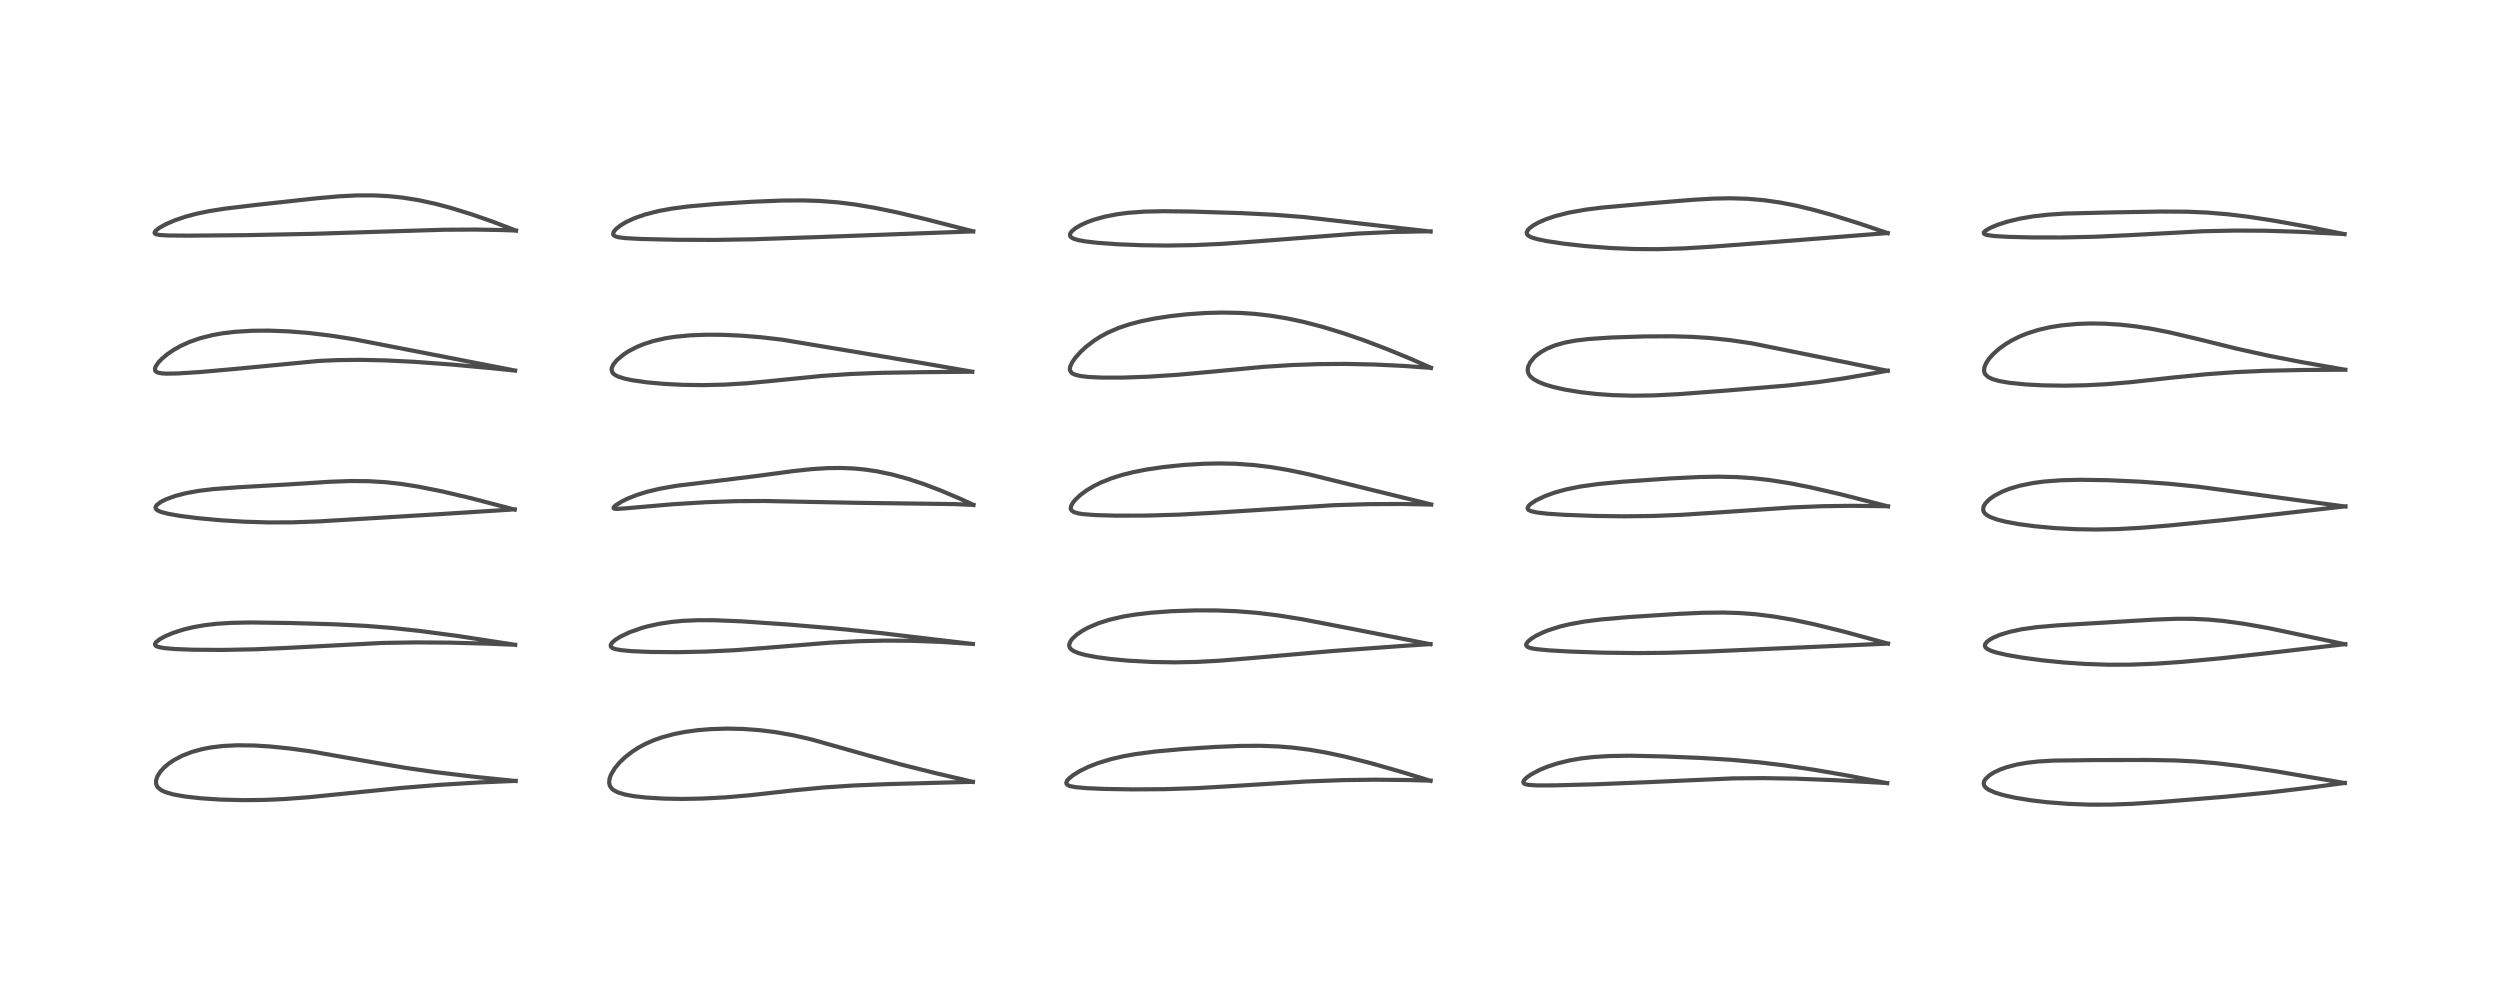 <?xml version="1.0" encoding="utf-8" standalone="no"?>
<!DOCTYPE svg PUBLIC "-//W3C//DTD SVG 1.1//EN"
  "http://www.w3.org/Graphics/SVG/1.1/DTD/svg11.dtd">
<!-- Created with matplotlib (https://matplotlib.org/) -->
<svg height="288pt" version="1.1" viewBox="0 0 720 288" width="720pt" xmlns="http://www.w3.org/2000/svg" xmlns:xlink="http://www.w3.org/1999/xlink">
 <defs>
  <style type="text/css">*{stroke-linecap:butt;stroke-linejoin:round;}</style>
 </defs>
 <g id="figure_1">
  <g id="patch_1">
   <path d="M 0 288 
L 720 288 
L 720 0 
L 0 0 
z
" style="fill:#ffffff;"/>
  </g>
  <g id="axes_1">
   <g id="line2d_1">
    <path clip-path="url(#p6fd3c1e5b8)" d="M 148.525 224.935 
L 136.482 223.698 
L 125.252 222.353 
L 116.991 221.172 
L 107.968 219.648 
L 89.775 216.441 
L 83.536 215.576 
L 77.83 214.989 
L 73.196 214.701 
L 68.463 214.637 
L 64.305 214.837 
L 60.817 215.25 
L 58.368 215.713 
L 55.26 216.562 
L 52.531 217.62 
L 50.094 218.904 
L 48.588 219.927 
L 47.222 221.091 
L 46.182 222.238 
L 45.331 223.582 
L 44.941 224.788 
L 44.958 225.743 
L 45.183 226.359 
L 45.475 226.785 
L 46.431 227.566 
L 47.636 228.133 
L 49.893 228.788 
L 53.322 229.4 
L 57.804 229.903 
L 63.56 230.28 
L 70.126 230.443 
L 76.176 230.374 
L 81.87 230.126 
L 88.807 229.61 
L 99.627 228.522 
L 115.474 226.935 
L 126.427 226.05 
L 138.106 225.339 
L 148.5 224.893 
L 148.5 224.893 
" style="fill:none;stroke:#000000;stroke-linecap:square;stroke-opacity:0.7;stroke-width:1.2;"/>
   </g>
   <g id="line2d_2">
    <path clip-path="url(#p6fd3c1e5b8)" d="M 148.364 185.698 
L 131.685 183.14 
L 120.827 181.703 
L 112.781 180.843 
L 105.265 180.25 
L 96.329 179.796 
L 83.698 179.426 
L 72.245 179.27 
L 66.673 179.378 
L 62.354 179.655 
L 59.071 180.034 
L 55.851 180.589 
L 52.942 181.283 
L 49.861 182.269 
L 47.598 183.22 
L 45.93 184.138 
L 44.881 185 
L 44.624 185.523 
L 44.758 185.887 
L 45.02 186.089 
L 45.742 186.364 
L 47.179 186.635 
L 50.451 186.925 
L 55.906 187.126 
L 64.141 187.176 
L 73.465 186.996 
L 82.837 186.589 
L 110.068 185.167 
L 119.642 185.012 
L 129.369 185.074 
L 140.757 185.383 
L 148.364 185.695 
L 148.364 185.695 
" style="fill:none;stroke:#000000;stroke-linecap:square;stroke-opacity:0.7;stroke-width:1.2;"/>
   </g>
   <g id="line2d_3">
    <path clip-path="url(#p6fd3c1e5b8)" d="M 148.214 146.763 
L 135.223 143.373 
L 127.253 141.501 
L 120.386 140.131 
L 115.588 139.381 
L 111.052 138.875 
L 106.268 138.583 
L 100.993 138.534 
L 94.956 138.75 
L 83.26 139.5 
L 68.491 140.339 
L 61.363 140.867 
L 57.276 141.362 
L 53.671 142.009 
L 50.497 142.824 
L 47.841 143.787 
L 46.369 144.524 
L 45.197 145.4 
L 44.845 145.919 
L 44.803 146.311 
L 44.999 146.685 
L 45.419 147.015 
L 46.403 147.443 
L 48.46 147.981 
L 51.885 148.58 
L 57.034 149.234 
L 63.498 149.829 
L 70.148 150.239 
L 77.365 150.457 
L 84.166 150.435 
L 91.688 150.17 
L 102.86 149.501 
L 126.441 148.082 
L 146.119 146.835 
L 148.231 146.684 
L 148.231 146.684 
" style="fill:none;stroke:#000000;stroke-linecap:square;stroke-opacity:0.7;stroke-width:1.2;"/>
   </g>
   <g id="line2d_4">
    <path clip-path="url(#p6fd3c1e5b8)" d="M 148.361 106.724 
L 102.052 97.727 
L 95.225 96.655 
L 89.129 95.919 
L 83.052 95.43 
L 77.373 95.22 
L 72.698 95.256 
L 67.63 95.561 
L 64.023 95.999 
L 61.125 96.522 
L 57.599 97.421 
L 54.492 98.514 
L 51.932 99.686 
L 50.038 100.753 
L 48.263 101.956 
L 46.635 103.314 
L 45.601 104.403 
L 44.811 105.596 
L 44.621 106.213 
L 44.707 106.76 
L 44.973 107.064 
L 45.47 107.313 
L 46.573 107.531 
L 47.907 107.61 
L 51.165 107.555 
L 57.798 107.133 
L 67.538 106.268 
L 91.715 103.959 
L 97.185 103.708 
L 103.631 103.635 
L 110.852 103.788 
L 119.416 104.208 
L 130.097 104.985 
L 142.233 106.098 
L 148.336 106.727 
L 148.336 106.727 
" style="fill:none;stroke:#000000;stroke-linecap:square;stroke-opacity:0.7;stroke-width:1.2;"/>
   </g>
   <g id="line2d_5">
    <path clip-path="url(#p6fd3c1e5b8)" d="M 148.595 66.401 
L 141.598 63.733 
L 135.793 61.713 
L 129.694 59.832 
L 125.432 58.705 
L 120.528 57.643 
L 115.992 56.916 
L 112.114 56.505 
L 107.705 56.27 
L 102.779 56.279 
L 97.602 56.541 
L 91.179 57.107 
L 73.929 58.993 
L 64.63 60.107 
L 60.161 60.817 
L 56.573 61.562 
L 53.447 62.396 
L 50.292 63.472 
L 47.708 64.597 
L 45.903 65.604 
L 44.721 66.562 
L 44.509 67.007 
L 44.611 67.255 
L 44.909 67.439 
L 45.942 67.665 
L 48.416 67.82 
L 54.257 67.87 
L 71.298 67.716 
L 90.222 67.341 
L 109.324 66.73 
L 127.838 66.167 
L 136.908 66.112 
L 144.942 66.265 
L 148.602 66.4 
L 148.602 66.4 
" style="fill:none;stroke:#000000;stroke-linecap:square;stroke-opacity:0.7;stroke-width:1.2;"/>
   </g>
   <g id="line2d_6">
    <path clip-path="url(#p6fd3c1e5b8)" d="M 280.197 225.175 
L 270.105 222.825 
L 259.477 220.17 
L 249.942 217.543 
L 233.6 212.925 
L 228.542 211.773 
L 223.366 210.856 
L 218.71 210.279 
L 214.038 209.94 
L 209.414 209.839 
L 204.554 209.991 
L 200.963 210.29 
L 197.353 210.778 
L 194.112 211.412 
L 190.678 212.342 
L 188.362 213.158 
L 186.046 214.165 
L 184.023 215.237 
L 182.251 216.355 
L 180.071 218.03 
L 178.405 219.624 
L 177.083 221.217 
L 175.945 223.134 
L 175.547 224.268 
L 175.436 225.456 
L 175.629 226.277 
L 176.134 227.054 
L 176.691 227.536 
L 177.977 228.212 
L 180.035 228.833 
L 182.56 229.296 
L 186.014 229.688 
L 191.174 229.997 
L 196.435 230.089 
L 202.26 229.987 
L 208.955 229.635 
L 215.904 229.036 
L 228.473 227.635 
L 237.291 226.785 
L 245.758 226.226 
L 256.114 225.807 
L 280.183 225.167 
L 280.183 225.167 
" style="fill:none;stroke:#000000;stroke-linecap:square;stroke-opacity:0.7;stroke-width:1.2;"/>
   </g>
   <g id="line2d_7">
    <path clip-path="url(#p6fd3c1e5b8)" d="M 280.198 185.469 
L 253.539 182.314 
L 240.735 181.02 
L 227.258 179.884 
L 213.658 178.949 
L 205.834 178.627 
L 201.087 178.615 
L 196.647 178.808 
L 193.5 179.105 
L 189.869 179.652 
L 186.623 180.361 
L 184.838 180.855 
L 181.275 182.112 
L 178.633 183.374 
L 177.259 184.235 
L 176.352 185.005 
L 175.935 185.589 
L 175.882 186.103 
L 176.022 186.348 
L 176.488 186.676 
L 177.296 186.955 
L 178.707 187.224 
L 181.787 187.526 
L 187.196 187.76 
L 194.984 187.826 
L 203.096 187.666 
L 211.747 187.252 
L 220.266 186.609 
L 239.233 185.074 
L 247.347 184.669 
L 254.751 184.496 
L 262.602 184.548 
L 270.79 184.856 
L 280.186 185.454 
L 280.186 185.454 
" style="fill:none;stroke:#000000;stroke-linecap:square;stroke-opacity:0.7;stroke-width:1.2;"/>
   </g>
   <g id="line2d_8">
    <path clip-path="url(#p6fd3c1e5b8)" d="M 280.342 145.4 
L 276.429 143.596 
L 270.681 141.163 
L 266.151 139.448 
L 261.497 137.908 
L 256.904 136.651 
L 252.645 135.755 
L 248.985 135.212 
L 245.67 134.906 
L 242.058 134.768 
L 238.187 134.826 
L 233.908 135.099 
L 228.61 135.656 
L 217.549 137.133 
L 207.111 138.419 
L 194.912 139.896 
L 190.027 140.75 
L 186.237 141.661 
L 183.302 142.586 
L 180.679 143.636 
L 179.064 144.431 
L 177.262 145.571 
L 176.724 146.133 
L 176.724 146.395 
L 176.992 146.521 
L 177.747 146.569 
L 180.271 146.394 
L 193.747 145.222 
L 203.197 144.644 
L 211.949 144.334 
L 220.135 144.286 
L 230.805 144.498 
L 246.355 144.802 
L 274.679 145.175 
L 280.345 145.42 
L 280.345 145.42 
" style="fill:none;stroke:#000000;stroke-linecap:square;stroke-opacity:0.7;stroke-width:1.2;"/>
   </g>
   <g id="line2d_9">
    <path clip-path="url(#p6fd3c1e5b8)" d="M 280.009 107.053 
L 265.17 104.488 
L 225.278 97.832 
L 219.04 97.113 
L 213.302 96.653 
L 207.898 96.421 
L 203.433 96.397 
L 198.914 96.566 
L 194.322 97.002 
L 191.629 97.426 
L 188.177 98.212 
L 185.405 99.099 
L 183.48 99.887 
L 181.08 101.126 
L 179.585 102.092 
L 177.642 103.728 
L 176.606 105.023 
L 176.199 105.943 
L 176.133 106.439 
L 176.335 107.206 
L 176.755 107.709 
L 177.442 108.174 
L 177.905 108.399 
L 179.802 109.024 
L 182.064 109.509 
L 186.266 110.108 
L 191.127 110.55 
L 196.631 110.832 
L 202.488 110.916 
L 208.642 110.775 
L 215.159 110.378 
L 223.036 109.629 
L 236.803 108.254 
L 245.04 107.706 
L 253.52 107.38 
L 265.498 107.186 
L 279.995 107.057 
L 279.995 107.057 
" style="fill:none;stroke:#000000;stroke-linecap:square;stroke-opacity:0.7;stroke-width:1.2;"/>
   </g>
   <g id="line2d_10">
    <path clip-path="url(#p6fd3c1e5b8)" d="M 280.291 66.635 
L 266.43 63.082 
L 258.071 61.111 
L 251.965 59.853 
L 246.255 58.893 
L 241.527 58.301 
L 236.113 57.877 
L 231.304 57.718 
L 225.253 57.757 
L 216.695 58.099 
L 206.29 58.743 
L 198.275 59.452 
L 193.413 60.09 
L 189.858 60.737 
L 185.928 61.725 
L 182.816 62.803 
L 180.245 63.994 
L 178.691 64.927 
L 177.364 65.989 
L 176.755 66.739 
L 176.576 67.405 
L 176.723 67.732 
L 177.171 68.047 
L 178.147 68.333 
L 180.161 68.585 
L 184.699 68.825 
L 194.726 69.054 
L 205.901 69.096 
L 216.68 68.918 
L 234.297 68.323 
L 280.267 66.642 
L 280.267 66.642 
" style="fill:none;stroke:#000000;stroke-linecap:square;stroke-opacity:0.7;stroke-width:1.2;"/>
   </g>
   <g id="line2d_11">
    <path clip-path="url(#p6fd3c1e5b8)" d="M 412.006 224.873 
L 403.839 222.371 
L 394.768 219.782 
L 387.189 217.867 
L 381.811 216.723 
L 377.009 215.901 
L 372.248 215.306 
L 368.388 214.99 
L 363.166 214.79 
L 357.403 214.819 
L 350.008 215.117 
L 340.485 215.739 
L 332.691 216.443 
L 326.931 217.195 
L 323.623 217.783 
L 320.006 218.614 
L 316.203 219.773 
L 313.432 220.862 
L 310.88 222.12 
L 309.148 223.19 
L 307.939 224.15 
L 307.347 224.814 
L 307.086 225.476 
L 307.183 225.817 
L 307.567 226.147 
L 308.25 226.411 
L 309.782 226.703 
L 312.942 226.988 
L 317.894 227.207 
L 326.137 227.347 
L 335.63 227.277 
L 344.87 226.972 
L 354.812 226.395 
L 376.131 225.07 
L 386.911 224.671 
L 396 224.55 
L 405.699 224.651 
L 412 224.826 
L 412 224.826 
" style="fill:none;stroke:#000000;stroke-linecap:square;stroke-opacity:0.7;stroke-width:1.2;"/>
   </g>
   <g id="line2d_12">
    <path clip-path="url(#p6fd3c1e5b8)" d="M 411.972 185.544 
L 391.1 181.449 
L 375.107 178.359 
L 368.084 177.232 
L 362.049 176.499 
L 356.067 176.027 
L 350.244 175.805 
L 344.212 175.794 
L 337.223 176.036 
L 331.39 176.469 
L 326.752 177.02 
L 323.468 177.569 
L 319.518 178.481 
L 316.332 179.496 
L 313.328 180.786 
L 311.732 181.662 
L 310.091 182.788 
L 308.831 183.958 
L 308.345 184.596 
L 307.95 185.528 
L 307.936 186.041 
L 308.132 186.576 
L 308.504 187.015 
L 309.257 187.528 
L 310.682 188.117 
L 312.628 188.647 
L 315.995 189.28 
L 319.884 189.797 
L 325.032 190.278 
L 331.792 190.647 
L 338.399 190.754 
L 344.518 190.636 
L 351.243 190.279 
L 359.935 189.568 
L 383.745 187.493 
L 403.94 186.029 
L 411.981 185.493 
L 411.981 185.493 
" style="fill:none;stroke:#000000;stroke-linecap:square;stroke-opacity:0.7;stroke-width:1.2;"/>
   </g>
   <g id="line2d_13">
    <path clip-path="url(#p6fd3c1e5b8)" d="M 412.191 145.284 
L 395.253 141.133 
L 376.953 136.612 
L 370.92 135.351 
L 365.931 134.514 
L 361.121 133.93 
L 355.97 133.568 
L 351.334 133.469 
L 346.666 133.561 
L 340.922 133.908 
L 335.017 134.515 
L 330.384 135.196 
L 326.517 135.947 
L 323.212 136.769 
L 320.201 137.714 
L 317.23 138.894 
L 315.124 139.926 
L 312.952 141.221 
L 311.054 142.629 
L 309.645 143.969 
L 308.864 144.971 
L 308.486 145.708 
L 308.366 146.341 
L 308.441 146.722 
L 308.68 147.081 
L 309.305 147.487 
L 310.515 147.849 
L 311.976 148.076 
L 315.516 148.345 
L 321.481 148.508 
L 330.118 148.485 
L 339.556 148.216 
L 349.877 147.663 
L 384.15 145.497 
L 394.302 145.193 
L 403.878 145.146 
L 412.164 145.313 
L 412.164 145.313 
" style="fill:none;stroke:#000000;stroke-linecap:square;stroke-opacity:0.7;stroke-width:1.2;"/>
   </g>
   <g id="line2d_14">
    <path clip-path="url(#p6fd3c1e5b8)" d="M 412.098 105.914 
L 406.339 103.371 
L 399.561 100.578 
L 392.834 98.02 
L 386.797 95.935 
L 380.686 94.073 
L 375.359 92.694 
L 370.707 91.703 
L 365.843 90.905 
L 361.34 90.394 
L 357.224 90.119 
L 351.911 90.018 
L 347.31 90.141 
L 342.023 90.499 
L 337.176 91.027 
L 332.497 91.74 
L 328.727 92.502 
L 325.21 93.423 
L 322.17 94.444 
L 319.115 95.762 
L 316.858 96.979 
L 315.176 98.052 
L 312.804 99.865 
L 311.285 101.262 
L 309.703 103.023 
L 308.824 104.275 
L 308.228 105.546 
L 308.111 106.269 
L 308.187 106.744 
L 308.625 107.374 
L 308.916 107.585 
L 309.621 107.912 
L 311.015 108.267 
L 313.427 108.565 
L 317.368 108.752 
L 323.436 108.746 
L 330.641 108.491 
L 339.322 107.927 
L 349.317 107.015 
L 364.059 105.637 
L 372.211 105.126 
L 379.653 104.866 
L 387.347 104.804 
L 395.815 104.978 
L 404.277 105.388 
L 412.112 105.953 
L 412.112 105.953 
" style="fill:none;stroke:#000000;stroke-linecap:square;stroke-opacity:0.7;stroke-width:1.2;"/>
   </g>
   <g id="line2d_15">
    <path clip-path="url(#p6fd3c1e5b8)" d="M 412.003 66.692 
L 375.478 62.506 
L 367.006 61.858 
L 357.669 61.387 
L 343.36 60.935 
L 335.196 60.826 
L 329.517 60.95 
L 324.956 61.283 
L 321.794 61.692 
L 318.208 62.39 
L 315.11 63.252 
L 313.156 63.961 
L 311.25 64.828 
L 309.807 65.673 
L 308.734 66.542 
L 308.282 67.131 
L 308.14 67.762 
L 308.269 68.092 
L 308.576 68.402 
L 309.25 68.762 
L 310.596 69.164 
L 312.549 69.52 
L 315.967 69.92 
L 321.957 70.351 
L 328.859 70.624 
L 336.122 70.714 
L 343.802 70.597 
L 352.081 70.22 
L 361.504 69.548 
L 390.961 67.268 
L 400.628 66.827 
L 409.76 66.645 
L 412.007 66.63 
L 412.007 66.63 
" style="fill:none;stroke:#000000;stroke-linecap:square;stroke-opacity:0.7;stroke-width:1.2;"/>
   </g>
   <g id="line2d_16">
    <path clip-path="url(#p6fd3c1e5b8)" d="M 543.496 225.545 
L 531.664 223.279 
L 522.262 221.666 
L 513.632 220.391 
L 506.556 219.543 
L 498.464 218.817 
L 489.818 218.286 
L 478.986 217.843 
L 469.418 217.648 
L 463.462 217.737 
L 458.887 218.02 
L 455.391 218.422 
L 452.011 219.008 
L 448.615 219.839 
L 445.539 220.85 
L 443.414 221.734 
L 440.894 223.074 
L 439.668 223.945 
L 438.959 224.657 
L 438.715 225.15 
L 438.731 225.407 
L 438.915 225.65 
L 439.327 225.858 
L 440.341 226.064 
L 442.785 226.202 
L 447.731 226.186 
L 459.739 225.868 
L 474.787 225.253 
L 499.068 224.175 
L 507.63 224.096 
L 517.018 224.247 
L 528.501 224.697 
L 543.508 225.518 
L 543.508 225.518 
" style="fill:none;stroke:#000000;stroke-linecap:square;stroke-opacity:0.7;stroke-width:1.2;"/>
   </g>
   <g id="line2d_17">
    <path clip-path="url(#p6fd3c1e5b8)" d="M 543.741 185.365 
L 530.918 181.87 
L 522.578 179.814 
L 516.661 178.553 
L 510.668 177.524 
L 505.59 176.901 
L 501.002 176.556 
L 496.282 176.411 
L 490.498 176.475 
L 483.382 176.793 
L 468.937 177.725 
L 461.198 178.392 
L 456.366 178.999 
L 452.194 179.744 
L 449.358 180.422 
L 446.008 181.476 
L 444.383 182.123 
L 442.38 183.099 
L 440.974 183.978 
L 440.034 184.779 
L 439.573 185.471 
L 439.543 185.832 
L 439.752 186.176 
L 440.183 186.44 
L 441.018 186.701 
L 442.343 186.935 
L 445.842 187.281 
L 452.038 187.641 
L 461.514 187.965 
L 471.316 188.087 
L 480.239 188.001 
L 491.477 187.652 
L 517.201 186.525 
L 543.712 185.36 
L 543.712 185.36 
" style="fill:none;stroke:#000000;stroke-linecap:square;stroke-opacity:0.7;stroke-width:1.2;"/>
   </g>
   <g id="line2d_18">
    <path clip-path="url(#p6fd3c1e5b8)" d="M 543.741 145.838 
L 530.141 142.361 
L 521.24 140.311 
L 515.267 139.138 
L 509.351 138.217 
L 504.691 137.704 
L 500.04 137.396 
L 494.925 137.284 
L 489.05 137.392 
L 480.9 137.798 
L 467.14 138.746 
L 460.364 139.388 
L 455.075 140.131 
L 450.987 140.964 
L 447.783 141.851 
L 445.054 142.831 
L 442.379 144.1 
L 440.843 145.111 
L 440.233 145.701 
L 439.939 146.348 
L 440.062 146.708 
L 440.226 146.869 
L 441.003 147.239 
L 442.675 147.602 
L 445.647 147.941 
L 450.528 148.268 
L 459.15 148.589 
L 467.922 148.697 
L 475.885 148.6 
L 484.348 148.265 
L 494.077 147.636 
L 516.324 146.124 
L 524.851 145.787 
L 533.227 145.673 
L 542.428 145.776 
L 543.733 145.806 
L 543.733 145.806 
" style="fill:none;stroke:#000000;stroke-linecap:square;stroke-opacity:0.7;stroke-width:1.2;"/>
   </g>
   <g id="line2d_19">
    <path clip-path="url(#p6fd3c1e5b8)" d="M 543.65 106.788 
L 504.442 98.864 
L 498.205 97.95 
L 492.518 97.351 
L 487.397 97.017 
L 481.479 96.848 
L 473.715 96.888 
L 464.157 97.196 
L 457.679 97.621 
L 453.889 98.065 
L 450.727 98.651 
L 447.803 99.48 
L 445.515 100.425 
L 443.88 101.339 
L 442.608 102.258 
L 441.92 102.869 
L 440.677 104.37 
L 440.087 105.663 
L 439.968 106.593 
L 440.054 107.188 
L 440.359 107.898 
L 440.779 108.448 
L 441.595 109.147 
L 443.111 110.001 
L 444.943 110.728 
L 447.178 111.403 
L 450.609 112.19 
L 455.193 112.949 
L 459.872 113.477 
L 464.412 113.796 
L 470.372 113.961 
L 476.427 113.873 
L 483.471 113.515 
L 496.668 112.525 
L 515.142 111.001 
L 523.625 110.041 
L 530.587 109.041 
L 539.12 107.585 
L 543.638 106.746 
L 543.638 106.746 
" style="fill:none;stroke:#000000;stroke-linecap:square;stroke-opacity:0.7;stroke-width:1.2;"/>
   </g>
   <g id="line2d_20">
    <path clip-path="url(#p6fd3c1e5b8)" d="M 543.651 67.138 
L 535.508 64.371 
L 527.778 61.957 
L 522.033 60.361 
L 517.291 59.226 
L 512.826 58.351 
L 508.081 57.666 
L 503.258 57.249 
L 498.36 57.104 
L 493.639 57.192 
L 487.493 57.541 
L 474.619 58.596 
L 461.284 59.789 
L 456.648 60.376 
L 451.85 61.231 
L 447.812 62.261 
L 445.135 63.181 
L 443.115 64.067 
L 441.586 64.924 
L 440.543 65.7 
L 440.038 66.229 
L 439.708 66.877 
L 439.732 67.333 
L 439.928 67.658 
L 440.472 68.076 
L 441.257 68.429 
L 442.707 68.864 
L 445.402 69.427 
L 450.294 70.168 
L 456.371 70.851 
L 463.723 71.424 
L 470.777 71.721 
L 477.511 71.761 
L 484.682 71.546 
L 492.714 71.067 
L 512.442 69.571 
L 543.629 67.122 
L 543.629 67.122 
" style="fill:none;stroke:#000000;stroke-linecap:square;stroke-opacity:0.7;stroke-width:1.2;"/>
   </g>
   <g id="line2d_21">
    <path clip-path="url(#p6fd3c1e5b8)" d="M 675.304 225.516 
L 655.326 222.115 
L 645.341 220.635 
L 638.192 219.792 
L 632.247 219.296 
L 626.387 219.007 
L 618.672 218.87 
L 603.009 218.905 
L 591.455 219.05 
L 586.959 219.315 
L 583.781 219.672 
L 580.83 220.191 
L 577.903 220.956 
L 575.984 221.649 
L 574.315 222.435 
L 572.977 223.272 
L 571.808 224.364 
L 571.375 225.142 
L 571.299 225.731 
L 571.516 226.384 
L 571.9 226.848 
L 572.737 227.452 
L 574.684 228.309 
L 576.894 228.973 
L 580.473 229.766 
L 585.187 230.526 
L 589.496 231.033 
L 595.697 231.515 
L 601.901 231.738 
L 607.942 231.723 
L 614.266 231.49 
L 622.709 230.936 
L 640.792 229.461 
L 653.545 228.229 
L 664.87 226.886 
L 675.303 225.484 
L 675.303 225.484 
" style="fill:none;stroke:#000000;stroke-linecap:square;stroke-opacity:0.7;stroke-width:1.2;"/>
   </g>
   <g id="line2d_22">
    <path clip-path="url(#p6fd3c1e5b8)" d="M 675.422 185.567 
L 653.633 180.958 
L 646.437 179.676 
L 640.332 178.838 
L 635.987 178.439 
L 631.434 178.224 
L 626.74 178.211 
L 620.444 178.448 
L 592.522 180.105 
L 586.704 180.603 
L 582.207 181.237 
L 578.731 181.986 
L 576.024 182.817 
L 574.169 183.595 
L 573.083 184.197 
L 572.204 184.872 
L 571.739 185.485 
L 571.637 185.917 
L 571.808 186.42 
L 572.274 186.859 
L 573.329 187.396 
L 574.875 187.905 
L 578.045 188.641 
L 582.512 189.413 
L 588.128 190.165 
L 594.162 190.775 
L 600.47 191.211 
L 607.217 191.44 
L 613.614 191.421 
L 620.886 191.137 
L 628.42 190.618 
L 639.35 189.615 
L 652.312 188.19 
L 675.436 185.515 
L 675.436 185.515 
" style="fill:none;stroke:#000000;stroke-linecap:square;stroke-opacity:0.7;stroke-width:1.2;"/>
   </g>
   <g id="line2d_23">
    <path clip-path="url(#p6fd3c1e5b8)" d="M 675.48 145.881 
L 662.104 144.101 
L 633.253 140.19 
L 624.751 139.331 
L 616.286 138.716 
L 606.907 138.291 
L 599.04 138.179 
L 593.582 138.315 
L 588.713 138.681 
L 585.467 139.114 
L 581.62 139.903 
L 578.682 140.782 
L 576.622 141.598 
L 574.382 142.771 
L 572.954 143.782 
L 571.818 144.929 
L 571.272 145.88 
L 571.14 146.784 
L 571.28 147.306 
L 571.634 147.843 
L 572.169 148.317 
L 573.15 148.884 
L 575.072 149.602 
L 577.619 150.252 
L 581.422 150.949 
L 585.941 151.551 
L 591.761 152.087 
L 597.813 152.407 
L 603.477 152.502 
L 609.798 152.38 
L 616.753 151.998 
L 624.913 151.323 
L 640.472 149.778 
L 656.633 147.969 
L 675.491 145.818 
L 675.491 145.818 
" style="fill:none;stroke:#000000;stroke-linecap:square;stroke-opacity:0.7;stroke-width:1.2;"/>
   </g>
   <g id="line2d_24">
    <path clip-path="url(#p6fd3c1e5b8)" d="M 675.436 106.492 
L 662.677 104.254 
L 652.983 102.366 
L 644.057 100.389 
L 633.207 97.701 
L 624.867 95.726 
L 619.658 94.701 
L 615.125 94 
L 610.703 93.509 
L 606.16 93.221 
L 602.031 93.16 
L 598.268 93.288 
L 593.808 93.698 
L 590.343 94.249 
L 587.001 95.021 
L 583.711 96.073 
L 581.566 96.952 
L 579.289 98.094 
L 577.588 99.12 
L 575.764 100.433 
L 574.016 101.99 
L 572.805 103.363 
L 571.984 104.614 
L 571.516 105.745 
L 571.401 106.753 
L 571.558 107.421 
L 571.795 107.842 
L 572.646 108.609 
L 573.923 109.212 
L 575.806 109.742 
L 578.647 110.237 
L 583.386 110.717 
L 588.225 110.975 
L 594.459 111.075 
L 600.568 110.959 
L 606.513 110.655 
L 613.821 110.046 
L 625.865 108.726 
L 635.608 107.762 
L 643.869 107.172 
L 652.51 106.783 
L 663.508 106.549 
L 675.437 106.483 
L 675.437 106.483 
" style="fill:none;stroke:#000000;stroke-linecap:square;stroke-opacity:0.7;stroke-width:1.2;"/>
   </g>
   <g id="line2d_25">
    <path clip-path="url(#p6fd3c1e5b8)" d="M 675.221 67.435 
L 664.64 65.304 
L 654.83 63.54 
L 647.548 62.429 
L 641.657 61.718 
L 635.567 61.214 
L 630.022 60.974 
L 622.541 60.923 
L 608.182 61.171 
L 594.837 61.501 
L 589.792 61.829 
L 585.489 62.319 
L 581.697 62.972 
L 578.101 63.842 
L 575.374 64.718 
L 573.145 65.653 
L 571.757 66.484 
L 571.357 66.938 
L 571.365 67.246 
L 571.686 67.495 
L 572.264 67.683 
L 574.33 67.974 
L 578.314 68.212 
L 584.903 68.376 
L 593.855 68.388 
L 603.536 68.177 
L 613.162 67.733 
L 634.317 66.599 
L 643.696 66.403 
L 652.296 66.45 
L 661.713 66.733 
L 674.287 67.36 
L 675.237 67.414 
L 675.237 67.414 
" style="fill:none;stroke:#000000;stroke-linecap:square;stroke-opacity:0.7;stroke-width:1.2;"/>
   </g>
  </g>
 </g>
 <defs>
  <clipPath id="p6fd3c1e5b8">
   <rect height="262.08" width="694.08" x="12.96" y="12.96"/>
  </clipPath>
 </defs>
</svg>
